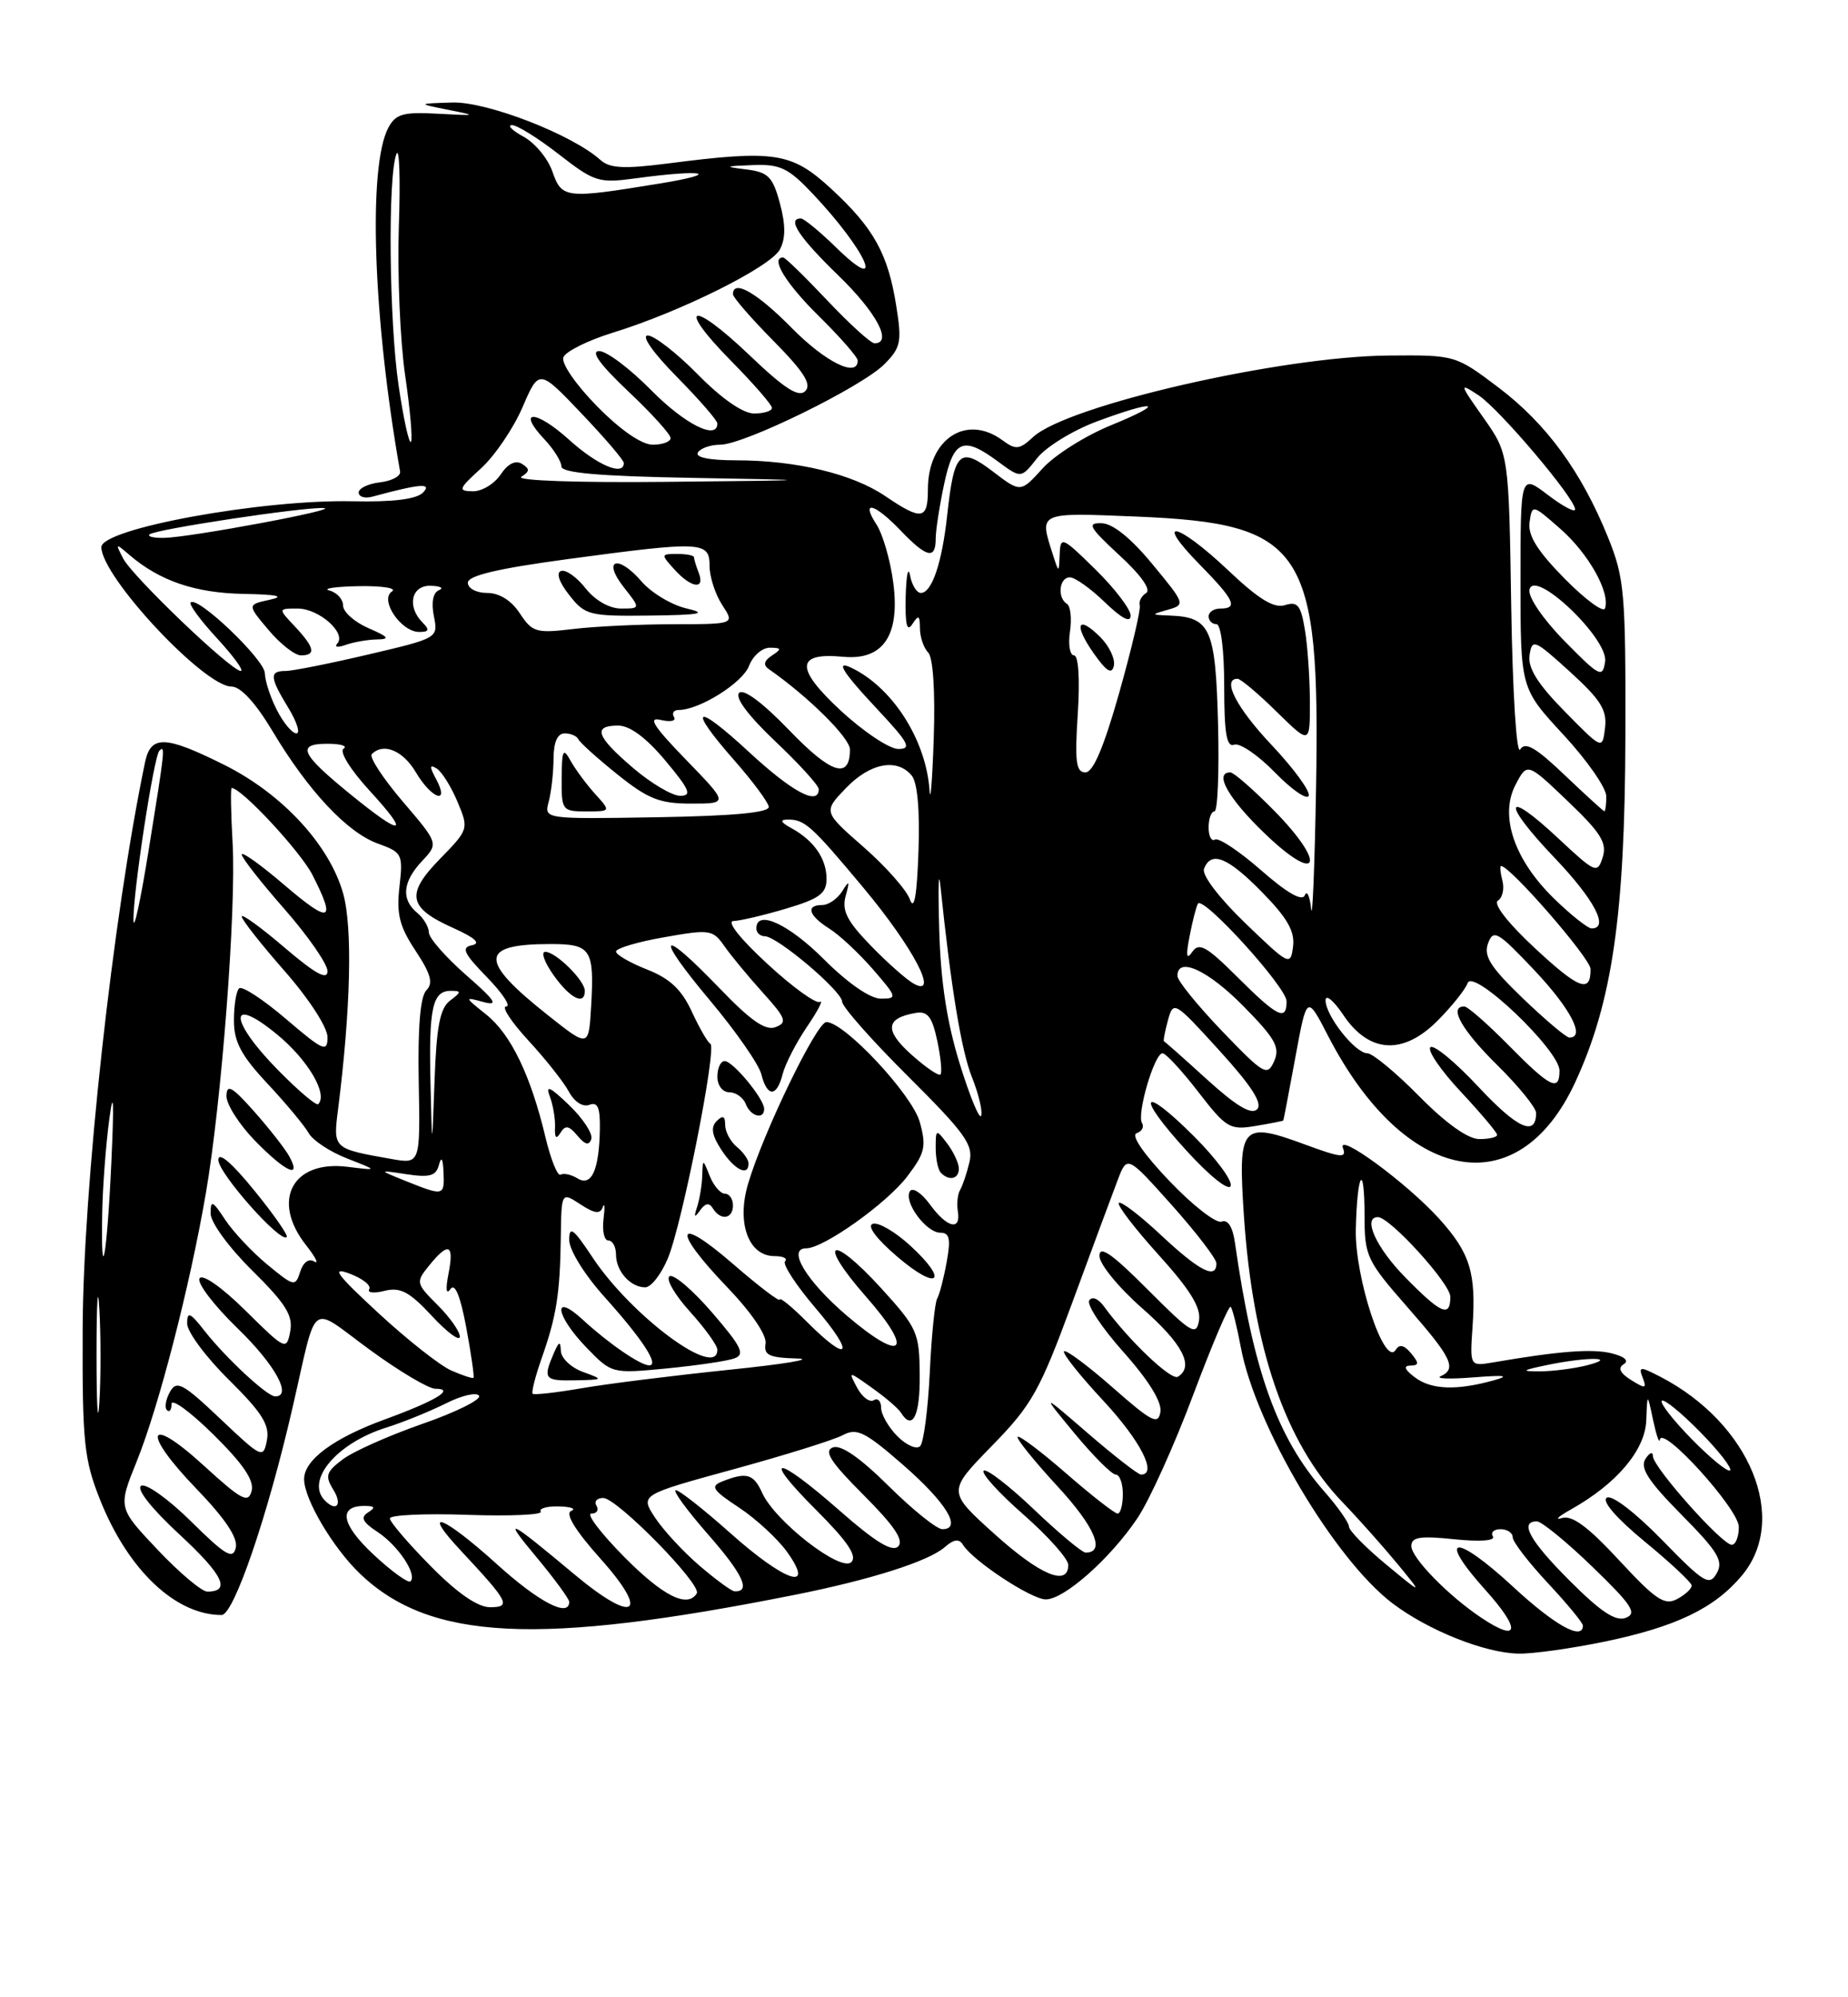 <?xml version="1.0" encoding="UTF-8" standalone="no"?>
<!DOCTYPE svg PUBLIC "-//W3C//DTD SVG 1.1//EN" "http://www.w3.org/Graphics/SVG/1.1/DTD/svg11.dtd" >
<svg xmlns="http://www.w3.org/2000/svg" xmlns:xlink="http://www.w3.org/1999/xlink" version="1.1" viewBox="0 0 237 256">
 <g >
 <path fill="currentColor"
d=" M 205.74 210.42 C 214.92 208.52 219.84 206.16 223.37 201.97 C 229.49 194.70 224.45 182.42 212.91 176.45 C 210.33 175.12 210.11 175.13 210.67 176.59 C 211.21 177.99 211.02 178.03 209.18 176.88 C 207.76 175.99 207.45 175.34 208.24 174.85 C 208.95 174.41 208.35 173.87 206.69 173.46 C 204.23 172.84 199.94 173.17 191.50 174.62 C 188.50 175.13 188.50 175.13 188.85 170.03 C 189.32 163.13 188.54 160.61 184.58 156.22 C 180.44 151.64 171.41 145.01 172.23 147.16 C 172.73 148.47 171.99 148.40 167.46 146.73 C 159.19 143.68 158.76 144.18 159.52 155.74 C 160.65 172.72 164.82 184.88 172.13 192.50 C 174.25 194.70 177.44 198.29 179.24 200.47 C 182.50 204.44 182.50 204.44 177.75 200.51 C 175.14 198.35 173.00 196.17 173.00 195.67 C 173.00 195.17 171.58 193.15 169.85 191.18 C 163.80 184.29 160.73 175.76 158.38 159.30 C 158.09 157.24 157.47 156.27 156.66 156.58 C 155.97 156.84 152.95 154.50 149.96 151.36 C 146.69 147.94 145.01 145.50 145.76 145.25 C 146.45 145.02 146.76 144.43 146.46 143.94 C 145.76 142.80 148.05 135.00 149.09 135.00 C 149.51 135.00 151.57 137.23 153.68 139.96 C 157.25 144.59 157.73 144.87 161.00 144.32 C 162.93 144.00 164.53 143.68 164.58 143.62 C 164.62 143.55 165.32 139.90 166.13 135.50 C 167.60 127.50 167.60 127.50 170.33 132.79 C 180.18 151.81 194.69 154.53 202.01 138.73 C 206.76 128.48 208.39 117.27 208.45 94.50 C 208.50 75.96 208.33 74.09 206.23 68.89 C 202.82 60.46 198.32 54.31 192.18 49.67 C 186.67 45.51 186.63 45.50 178.08 45.57 C 164.27 45.68 136.90 51.95 132.50 56.01 C 130.74 57.64 130.27 57.69 128.56 56.43 C 123.93 53.02 119.00 56.26 119.00 62.72 C 119.00 66.64 118.21 66.76 113.52 63.58 C 109.32 60.73 102.09 59.00 94.39 59.00 C 90.97 59.00 89.12 58.62 89.50 58.00 C 89.84 57.45 91.13 57.00 92.36 57.00 C 95.41 57.00 110.47 49.62 113.40 46.70 C 115.52 44.57 115.68 43.83 114.95 39.26 C 113.89 32.53 112.06 29.23 106.60 24.20 C 101.51 19.51 99.38 19.18 85.51 20.97 C 80.02 21.67 78.18 21.57 77.01 20.51 C 73.40 17.25 62.44 13.00 58.00 13.14 C 53.50 13.28 53.50 13.28 57.50 14.08 C 61.25 14.82 61.17 14.85 56.21 14.58 C 51.71 14.33 50.75 14.60 49.81 16.36 C 47.17 21.29 47.83 40.76 51.31 60.43 C 51.42 61.02 50.26 61.64 48.75 61.82 C 47.24 61.99 46.00 62.58 46.00 63.13 C 46.00 63.68 46.79 63.92 47.75 63.66 C 53.87 62.00 55.49 61.87 54.24 63.14 C 53.40 63.99 50.41 64.36 45.24 64.25 C 33.62 63.99 13.00 67.75 13.00 70.13 C 13.00 73.90 26.17 88.00 29.69 88.00 C 30.86 88.00 32.76 90.06 34.93 93.68 C 39.53 101.38 44.51 106.69 48.45 108.12 C 51.59 109.25 51.70 109.48 51.23 113.65 C 50.83 117.17 51.23 118.75 53.30 121.87 C 55.27 124.85 55.58 126.02 54.68 126.93 C 53.90 127.72 53.57 131.65 53.70 138.66 C 53.90 149.20 53.90 149.20 50.20 148.55 C 42.68 147.22 42.71 147.25 43.36 142.15 C 44.98 129.30 45.23 118.89 44.01 114.53 C 42.27 108.32 36.22 101.77 28.81 98.06 C 21.15 94.24 19.33 94.18 18.59 97.75 C 14.45 117.62 10.65 152.21 10.60 170.50 C 10.55 184.93 10.78 187.07 12.85 192.27 C 16.44 201.25 22.52 207.00 28.42 207.00 C 29.98 207.00 34.32 194.32 37.50 180.50 C 40.77 166.30 39.53 167.24 47.38 172.97 C 51.16 175.74 54.97 178.00 55.83 178.00 C 58.45 178.00 55.90 179.54 49.35 181.93 C 42.80 184.32 39.00 187.12 39.00 189.58 C 39.00 192.14 42.67 198.35 46.16 201.70 C 55.15 210.31 69.01 210.98 102.00 204.40 C 111.68 202.47 119.07 200.12 121.15 198.31 C 122.33 197.28 123.00 197.19 123.50 198.00 C 124.77 200.06 132.27 205.00 134.12 205.00 C 136.48 205.00 142.39 199.77 145.87 194.59 C 147.39 192.34 150.61 185.23 153.02 178.79 C 155.44 172.35 157.60 167.27 157.83 167.50 C 158.06 167.72 158.64 170.06 159.13 172.68 C 161.01 182.75 171.10 199.79 178.54 205.47 C 183.14 208.97 190.45 211.89 194.79 211.95 C 196.60 211.98 201.53 211.29 205.74 210.42 Z  M 153.16 145.68 C 146.33 138.86 145.56 140.27 152.17 147.49 C 155.15 150.76 157.60 152.71 157.83 152.00 C 158.06 151.32 155.96 148.48 153.16 145.68 Z  M 189.97 207.35 C 185.73 204.52 181.00 199.67 181.00 198.16 C 181.00 197.01 182.11 196.83 186.52 197.29 C 189.81 197.63 191.80 197.48 191.46 196.93 C 191.14 196.42 191.58 196.00 192.44 196.00 C 193.30 196.00 194.00 196.47 194.00 197.04 C 194.00 197.62 196.03 200.25 198.50 202.90 C 200.97 205.54 203.00 208.00 203.00 208.35 C 203.00 210.33 199.40 208.33 194.08 203.41 C 186.58 196.47 184.15 196.73 190.49 203.78 C 195.10 208.91 194.85 210.61 189.97 207.35 Z  M 201.37 202.67 C 196.18 197.49 194.80 195.00 197.10 195.00 C 197.70 195.00 200.92 197.63 204.24 200.84 C 209.29 205.72 209.99 206.79 208.51 207.36 C 207.21 207.86 205.31 206.61 201.37 202.67 Z  M 55.22 200.72 C 52.35 197.81 50.00 195.07 50.00 194.62 C 50.00 194.18 54.46 193.97 59.91 194.16 C 65.35 194.35 69.60 194.16 69.35 193.75 C 69.09 193.34 70.15 193.04 71.69 193.08 C 73.24 193.12 73.94 193.39 73.25 193.66 C 72.44 193.99 73.78 196.18 77.05 199.83 C 83.43 206.98 81.35 208.21 73.70 201.82 C 65.06 194.60 64.37 194.28 68.78 199.56 C 71.10 202.35 73.00 204.94 73.00 205.31 C 73.00 207.38 69.10 205.35 63.74 200.50 C 56.82 194.24 53.83 193.11 59.10 198.75 C 65.26 205.34 65.60 206.00 62.84 206.00 C 61.26 206.00 58.64 204.19 55.22 200.72 Z  M 207.65 199.99 C 203.67 195.69 201.62 194.17 200.31 194.57 C 199.31 194.88 199.85 194.37 201.50 193.45 C 207.34 190.17 210.99 185.86 211.13 182.05 C 211.26 178.50 211.26 178.50 212.00 182.00 C 212.41 183.93 212.80 185.07 212.87 184.54 C 213.14 182.56 223.00 193.43 223.00 195.71 C 223.00 196.97 222.59 198.00 222.09 198.00 C 220.85 198.00 212.00 188.06 211.98 186.64 C 211.98 186.01 211.54 186.18 211.02 187.00 C 210.29 188.14 211.39 189.84 215.64 194.14 C 220.34 198.89 221.05 200.08 220.17 201.64 C 219.22 203.32 218.55 202.92 213.15 197.38 C 209.72 193.86 206.71 191.56 206.07 191.96 C 205.38 192.38 207.27 194.57 210.92 197.58 C 214.21 200.28 216.92 202.82 216.95 203.21 C 216.98 203.61 216.14 204.39 215.09 204.95 C 213.48 205.82 212.35 205.06 207.65 199.99 Z  M 80.00 199.50 C 77.01 196.47 75.14 194.00 75.84 194.00 C 76.54 194.00 76.84 193.55 76.50 193.00 C 76.16 192.45 76.55 192.00 77.36 192.00 C 79.13 192.00 90.04 203.12 89.36 204.23 C 88.16 206.16 85.01 204.57 80.00 199.50 Z  M 20.21 198.63 C 15.13 193.26 15.13 193.26 17.53 187.32 C 20.36 180.32 24.34 164.91 26.39 153.00 C 28.42 141.26 30.31 116.54 29.83 108.04 C 29.61 104.17 29.56 101.00 29.71 101.00 C 30.97 101.00 38.54 109.14 40.07 112.14 C 43.15 118.18 42.37 118.47 36.50 113.46 C 33.48 110.87 31.00 109.10 31.00 109.52 C 31.00 109.94 33.47 113.10 36.50 116.54 C 39.52 119.99 42.00 123.56 42.00 124.48 C 42.00 125.68 40.44 124.82 36.50 121.46 C 33.47 118.87 31.00 117.08 31.00 117.47 C 31.00 117.87 33.47 121.01 36.50 124.46 C 39.63 128.02 42.00 131.68 42.00 132.94 C 42.00 134.93 41.47 134.70 36.66 130.59 C 33.72 128.08 31.02 126.32 30.66 126.68 C 30.29 127.04 30.00 128.90 30.00 130.81 C 30.00 133.54 30.94 135.30 34.32 138.91 C 36.69 141.45 39.06 144.29 39.59 145.24 C 40.12 146.18 42.34 147.64 44.53 148.49 C 48.50 150.04 48.50 150.04 44.55 149.55 C 37.50 148.68 34.75 153.87 39.23 159.57 C 40.46 161.13 40.94 162.08 40.30 161.69 C 39.61 161.26 38.88 161.79 38.50 163.00 C 37.88 164.95 37.71 164.91 34.30 162.10 C 32.35 160.49 29.91 157.90 28.88 156.34 C 27.26 153.88 27.01 153.77 27.01 155.53 C 27.00 156.67 29.35 159.89 32.35 162.85 C 36.66 167.11 37.60 168.62 37.22 170.65 C 36.75 173.11 36.61 173.05 31.49 167.99 C 28.45 164.98 25.97 163.25 25.59 163.85 C 25.23 164.43 27.43 167.31 30.47 170.26 C 35.30 174.93 37.56 179.06 35.25 178.97 C 34.21 178.93 28.95 174.04 26.25 170.60 C 24.36 168.19 24.00 168.04 24.00 169.65 C 24.00 170.70 26.41 173.95 29.35 176.85 C 33.61 181.06 34.60 182.64 34.23 184.60 C 33.77 186.99 33.59 186.91 28.26 181.86 C 23.42 177.28 22.65 176.87 21.79 178.41 C 21.26 179.37 21.08 180.42 21.41 180.74 C 21.73 181.07 22.00 180.71 22.00 179.95 C 22.00 179.19 24.42 180.96 27.38 183.88 C 31.18 187.63 32.62 189.75 32.27 191.09 C 31.84 192.73 30.99 192.28 26.17 187.88 C 18.81 181.15 18.07 183.45 25.22 190.85 C 28.88 194.65 30.53 197.11 30.24 198.37 C 29.88 199.93 28.93 199.38 24.50 195.00 C 21.58 192.12 18.70 190.07 18.10 190.44 C 17.45 190.84 19.40 193.33 23.00 196.66 C 28.61 201.85 29.66 204.00 26.59 204.00 C 25.87 204.00 23.00 201.58 20.21 198.63 Z  M 32.58 152.55 C 29.69 149.00 28.00 147.57 28.00 148.67 C 28.00 150.37 35.97 159.36 36.77 158.56 C 36.99 158.35 35.10 155.64 32.58 152.55 Z  M 37.12 148.25 C 36.60 147.29 34.58 144.70 32.63 142.50 C 29.77 139.28 29.08 138.88 29.04 140.46 C 29.02 141.53 30.67 144.12 32.70 146.21 C 36.61 150.21 38.71 151.18 37.12 148.25 Z  M 89.71 200.68 C 87.63 198.90 85.07 196.13 84.01 194.52 C 82.09 191.60 82.09 191.60 94.07 188.32 C 100.65 186.52 106.97 184.55 108.10 183.94 C 109.89 182.99 110.93 183.50 115.84 187.78 C 121.37 192.61 123.44 196.00 120.85 196.00 C 120.14 196.00 117.04 193.51 113.96 190.46 C 110.27 186.81 107.83 185.13 106.81 185.52 C 105.61 185.98 106.52 187.39 110.76 191.63 C 114.67 195.54 115.96 197.44 115.19 198.21 C 114.43 198.97 112.27 197.65 107.70 193.64 C 99.44 186.38 97.47 186.34 104.70 193.57 C 108.71 197.58 109.96 199.44 109.18 200.22 C 107.85 201.55 99.42 195.01 97.76 191.37 C 96.64 188.90 95.76 188.65 92.65 189.87 C 91.05 190.50 91.34 190.96 94.79 193.24 C 96.98 194.69 99.76 197.26 100.96 198.94 C 104.62 204.08 100.68 202.76 93.66 196.50 C 90.27 193.48 87.13 191.01 86.67 191.00 C 86.21 191.00 88.09 193.57 90.84 196.71 C 95.29 201.78 96.35 204.08 94.19 203.96 C 93.81 203.94 91.80 202.47 89.71 200.68 Z  M 47.91 199.26 C 43.74 195.37 43.32 192.98 46.81 193.02 C 48.09 193.03 48.18 193.23 47.19 193.86 C 46.20 194.49 46.50 195.10 48.41 196.35 C 51.04 198.07 53.53 201.80 52.65 202.68 C 52.37 202.97 50.23 201.42 47.91 199.26 Z  M 127.50 196.58 C 121.50 191.17 121.50 191.17 127.20 185.33 C 132.34 180.07 133.34 178.29 137.50 167.00 C 140.03 160.12 142.65 153.05 143.33 151.28 C 144.55 148.06 144.55 148.06 150.28 154.46 C 153.42 157.98 156.00 161.34 156.00 161.93 C 156.00 164.03 153.84 162.93 148.94 158.35 C 146.21 155.79 143.75 153.91 143.49 154.18 C 143.22 154.45 145.51 157.43 148.57 160.82 C 152.61 165.28 154.04 167.59 153.77 169.24 C 153.43 171.28 152.80 170.91 147.19 165.29 C 142.62 160.70 141.00 159.57 141.00 160.97 C 141.00 162.03 143.45 165.02 146.49 167.69 C 151.67 172.23 153.19 175.15 151.06 176.46 C 150.21 176.99 144.80 171.85 141.59 167.46 C 140.84 166.43 140.05 166.11 139.69 166.69 C 139.35 167.24 141.34 170.23 144.11 173.33 C 147.31 176.92 149.02 179.70 148.82 180.96 C 148.54 182.68 147.72 182.26 142.71 177.85 C 139.52 175.05 136.71 172.96 136.46 173.20 C 136.22 173.45 138.49 176.31 141.51 179.55 C 146.28 184.68 148.48 189.00 146.33 189.00 C 145.96 189.00 142.92 186.64 139.58 183.76 C 133.50 178.51 133.50 178.51 137.84 183.76 C 140.23 186.64 142.59 189.00 143.09 189.00 C 143.59 189.00 144.00 190.12 144.00 191.50 C 144.00 192.88 143.70 194.00 143.33 194.00 C 142.96 194.00 140.01 191.70 136.78 188.89 C 133.54 186.07 130.72 183.94 130.51 184.16 C 130.30 184.37 132.59 187.21 135.59 190.47 C 140.41 195.68 141.82 199.00 139.23 199.00 C 138.78 199.00 135.78 196.50 132.58 193.45 C 129.38 190.40 126.49 188.18 126.15 188.51 C 125.82 188.85 128.12 191.38 131.27 194.14 C 134.42 196.91 137.00 199.80 137.00 200.58 C 137.00 203.41 133.37 201.88 127.50 196.58 Z  M 41.67 192.33 C 39.13 189.79 43.16 184.98 49.50 182.99 C 51.70 182.30 55.16 180.89 57.20 179.87 C 59.23 178.85 61.14 178.41 61.44 178.90 C 61.74 179.38 58.47 181.01 54.17 182.50 C 49.87 184.00 45.26 186.05 43.93 187.07 C 41.81 188.67 41.66 189.18 42.76 190.96 C 43.93 192.86 43.16 193.83 41.67 192.33 Z  M 217.00 184.50 C 214.59 182.05 212.85 179.82 213.12 179.54 C 213.40 179.27 215.59 181.05 218.00 183.50 C 220.41 185.95 222.15 188.18 221.88 188.46 C 221.60 188.73 219.41 186.95 217.00 184.50 Z  M 115.10 184.10 C 113.95 182.94 113.00 181.30 113.00 180.44 C 113.00 179.58 112.57 179.15 112.05 179.47 C 111.53 179.79 110.58 179.08 109.93 177.88 C 108.77 175.70 108.77 175.70 111.85 177.90 C 113.55 179.10 115.20 180.52 115.53 181.05 C 117.02 183.45 118.00 181.51 117.95 176.25 C 117.91 170.79 117.66 170.23 113.03 165.14 C 106.51 157.99 104.69 158.94 111.05 166.18 C 117.33 173.32 115.83 174.80 108.58 168.61 C 103.41 164.19 100.88 160.00 103.40 160.00 C 105.62 160.00 113.71 154.25 116.34 150.80 C 118.63 147.79 118.83 146.96 117.96 143.82 C 116.99 140.30 108.30 131.00 105.98 131.00 C 104.74 131.00 97.86 145.20 95.93 151.76 C 94.45 156.80 96.00 161.00 99.34 161.00 C 100.43 161.00 101.04 161.29 100.68 161.66 C 100.32 162.02 102.08 164.72 104.59 167.66 C 109.71 173.65 108.98 174.91 103.53 169.47 C 101.59 167.52 100.00 166.22 100.00 166.57 C 100.00 166.91 97.30 164.86 94.00 162.00 C 86.61 155.60 86.11 157.53 93.24 164.96 C 96.37 168.22 98.36 171.15 98.18 172.21 C 97.93 173.69 98.63 174.02 102.19 174.12 C 104.56 174.18 100.65 174.84 93.50 175.57 C 86.35 176.31 77.83 177.37 74.57 177.94 C 71.30 178.50 68.48 178.82 68.31 178.64 C 68.13 178.46 68.65 176.42 69.46 174.11 C 71.36 168.72 71.82 165.86 71.92 158.63 C 72.00 152.77 72.00 152.77 74.43 154.36 C 76.25 155.55 76.97 155.65 77.30 154.73 C 77.54 154.05 77.59 154.74 77.40 156.25 C 77.21 157.76 77.49 159.00 78.02 159.00 C 78.56 159.00 79.00 159.81 79.00 160.80 C 79.00 162.93 80.85 165.00 82.75 165.00 C 83.49 165.00 84.80 163.33 85.65 161.29 C 87.48 156.92 91.98 134.20 91.10 133.78 C 90.77 133.63 89.70 131.77 88.72 129.66 C 87.41 126.82 85.90 125.41 82.97 124.26 C 80.79 123.40 79.00 122.36 79.00 121.96 C 79.00 121.55 81.78 120.72 85.17 120.13 C 91.03 119.09 91.42 119.15 92.90 121.27 C 93.76 122.50 95.98 125.18 97.84 127.24 C 100.80 130.52 101.00 131.06 99.46 131.65 C 98.18 132.15 96.27 130.82 92.27 126.66 C 84.60 118.68 83.83 119.62 91.02 128.19 C 94.34 132.14 97.32 136.42 97.64 137.69 C 98.38 140.65 99.62 140.65 100.37 137.68 C 100.69 136.40 102.09 133.67 103.49 131.61 C 104.89 129.55 105.64 128.11 105.15 128.41 C 104.67 128.71 101.62 126.51 98.39 123.52 C 94.91 120.32 93.14 118.07 94.07 118.05 C 94.93 118.02 97.97 117.31 100.82 116.46 C 105.09 115.19 106.00 114.52 106.00 112.65 C 106.00 110.06 104.39 107.74 101.50 106.15 C 100.12 105.40 99.96 105.06 101.00 105.05 C 103.20 105.02 104.04 105.78 110.75 113.81 C 117.13 121.46 120.51 127.90 117.20 126.09 C 116.27 125.58 113.77 123.37 111.65 121.18 C 108.62 118.05 107.94 116.71 108.45 114.85 C 109.00 112.86 108.93 112.76 108.00 114.25 C 107.39 115.21 106.25 116.00 105.45 116.00 C 103.29 116.00 103.69 117.34 106.35 119.02 C 107.65 119.83 110.17 122.19 111.96 124.25 C 115.07 127.84 115.11 128.00 112.96 128.00 C 111.60 128.00 108.75 126.03 105.71 123.00 C 101.14 118.42 97.00 116.52 97.00 119.00 C 97.00 119.55 97.49 120.00 98.08 120.00 C 99.67 120.00 108.00 127.05 108.00 128.39 C 108.00 129.03 111.81 133.34 116.47 137.97 C 123.78 145.25 124.86 146.74 124.33 148.95 C 124.00 150.35 123.46 151.95 123.14 152.50 C 122.81 153.05 122.68 154.29 122.84 155.25 C 123.26 157.83 121.44 157.38 119.24 154.35 C 118.17 152.89 117.03 152.14 116.69 152.69 C 115.86 154.04 118.77 158.00 120.60 158.00 C 121.78 158.00 121.95 158.79 121.41 161.75 C 121.04 163.81 120.49 165.92 120.19 166.44 C 119.89 166.96 119.46 171.23 119.24 175.94 C 119.01 180.65 118.46 184.88 118.01 185.35 C 117.57 185.82 116.25 185.25 115.10 184.10 Z  M 74.75 175.84 C 73.24 175.29 71.97 174.08 71.93 173.17 C 71.87 171.84 71.69 171.90 71.00 173.50 C 69.61 176.74 69.82 177.00 73.75 176.92 C 77.44 176.84 77.46 176.83 74.75 175.84 Z  M 94.18 174.11 C 95.59 173.60 95.11 172.63 91.34 168.25 C 88.85 165.36 86.39 163.26 85.87 163.58 C 85.35 163.90 86.51 165.93 88.46 168.09 C 90.41 170.24 92.00 172.45 92.00 173.00 C 92.00 176.85 80.98 168.70 75.98 161.15 C 73.53 157.46 73.00 157.06 73.00 158.93 C 73.00 160.22 74.97 163.40 77.56 166.27 C 82.41 171.67 84.58 175.00 83.26 175.00 C 82.13 175.00 78.04 172.19 74.75 169.16 C 70.79 165.51 71.21 168.59 75.23 172.74 C 78.46 176.07 78.49 176.07 85.48 175.40 C 89.34 175.02 93.26 174.45 94.18 174.11 Z  M 116.72 159.64 C 114.79 157.87 112.64 156.62 111.93 156.86 C 111.15 157.12 112.38 158.77 115.07 161.07 C 120.32 165.56 121.79 164.28 116.72 159.64 Z  M 91.43 154.89 C 92.42 156.49 94.00 156.25 94.00 154.50 C 94.00 153.68 93.54 153.00 92.97 153.00 C 92.40 153.00 91.53 151.99 91.03 150.75 C 90.13 148.50 90.13 148.50 90.06 150.67 C 90.03 151.86 89.73 153.66 89.41 154.67 C 88.96 156.04 89.05 156.16 89.78 155.14 C 90.46 154.19 90.96 154.12 91.43 154.89 Z  M 122.97 149.75 C 122.95 149.06 122.28 147.63 121.47 146.56 C 120.05 144.69 120.00 144.71 120.00 147.14 C 120.00 148.53 120.30 149.97 120.67 150.33 C 121.75 151.42 123.00 151.10 122.97 149.75 Z  M 96.00 149.12 C 96.00 148.64 95.33 147.68 94.50 147.00 C 93.67 146.32 93.00 145.05 93.00 144.18 C 93.00 143.04 92.70 142.90 91.91 143.69 C 91.12 144.48 91.29 145.51 92.52 147.39 C 94.20 149.95 96.00 150.85 96.00 149.12 Z  M 98.00 142.13 C 98.00 140.84 94.00 136.00 92.93 136.00 C 92.42 136.00 92.00 136.90 92.00 138.00 C 92.00 139.13 92.67 140.00 93.53 140.00 C 94.37 140.00 95.32 140.68 95.64 141.50 C 96.25 143.10 98.00 143.57 98.00 142.13 Z  M 12.38 173.50 C 12.38 166.90 12.55 164.33 12.74 167.79 C 12.94 171.25 12.94 176.65 12.74 179.79 C 12.54 182.93 12.38 180.10 12.38 173.50 Z  M 181.44 176.53 C 180.14 175.55 179.95 175.05 180.87 175.03 C 182.00 175.01 182.01 174.72 180.96 173.45 C 180.08 172.39 179.46 172.25 178.99 173.02 C 177.57 175.32 173.74 163.77 173.88 157.60 C 174.05 150.15 175.00 148.77 175.00 155.97 C 175.00 160.98 175.31 161.63 180.50 167.54 C 186.20 174.03 186.87 175.44 184.75 176.40 C 184.06 176.72 185.97 176.78 189.00 176.54 C 193.07 176.22 193.72 176.33 191.50 176.94 C 186.75 178.25 183.54 178.12 181.44 176.53 Z  M 57.87 175.66 C 56.42 175.02 52.22 171.71 48.53 168.30 C 43.12 163.30 42.41 162.33 44.85 163.25 C 46.52 163.88 47.64 164.77 47.35 165.24 C 47.07 165.70 47.95 165.80 49.32 165.45 C 51.34 164.95 52.50 165.56 55.38 168.66 C 57.34 170.77 58.96 171.97 58.97 171.33 C 58.99 170.68 57.71 168.86 56.13 167.28 C 53.33 164.48 53.30 164.35 55.04 162.20 C 57.52 159.14 58.27 159.45 57.52 163.25 C 57.13 165.24 57.22 166.01 57.76 165.23 C 58.34 164.39 59.03 166.06 59.80 170.17 C 60.43 173.59 60.85 176.48 60.72 176.60 C 60.60 176.72 59.32 176.29 57.87 175.66 Z  M 198.50 174.94 C 203.57 173.89 207.66 173.94 203.50 175.00 C 201.85 175.42 199.15 175.76 197.50 175.77 C 194.98 175.77 195.14 175.64 198.50 174.94 Z  M 180.21 163.71 C 176.48 159.92 174.71 156.00 176.71 156.00 C 178.25 156.00 186.00 164.52 186.00 166.21 C 186.00 168.92 184.82 168.41 180.21 163.71 Z  M 13.11 155.42 C 13.17 152.16 13.57 146.80 14.01 143.50 C 14.56 139.36 14.64 141.07 14.28 149.00 C 13.72 161.11 12.92 165.50 13.11 155.42 Z  M 52.00 151.36 C 48.50 149.95 48.50 149.95 52.17 150.51 C 55.13 150.95 55.93 150.72 56.30 149.28 C 56.60 148.15 56.81 148.50 56.88 150.25 C 57.01 153.31 56.92 153.33 52.00 151.36 Z  M 74.05 151.03 C 73.25 150.54 72.28 150.33 71.90 150.56 C 71.51 150.80 70.64 148.63 69.95 145.75 C 68.06 137.82 65.51 132.55 62.35 130.03 C 59.53 127.78 59.53 127.76 62.00 128.43 C 64.00 128.97 63.56 128.28 59.75 124.95 C 57.14 122.66 55.00 120.22 55.00 119.52 C 55.00 118.82 54.33 117.68 53.50 117.00 C 51.42 115.27 51.63 113.03 54.12 110.37 C 56.25 108.11 56.25 108.11 51.63 102.71 C 49.10 99.74 47.32 97.02 47.68 96.66 C 49.18 95.15 51.68 96.19 53.34 99.00 C 55.36 102.41 57.72 103.21 55.94 99.88 C 55.06 98.25 55.08 97.93 56.00 98.50 C 56.66 98.91 57.86 100.83 58.67 102.76 C 60.13 106.24 60.11 106.31 56.44 110.07 C 52.00 114.61 52.33 116.35 58.12 118.94 C 60.92 120.20 61.71 120.91 60.54 121.15 C 59.12 121.44 59.46 122.18 62.45 125.25 C 64.45 127.31 65.57 129.00 64.92 129.00 C 64.27 129.00 65.55 130.96 67.76 133.36 C 69.97 135.75 72.31 138.71 72.96 139.93 C 73.66 141.23 74.75 141.93 75.58 141.61 C 76.66 141.19 76.98 141.96 76.93 144.78 C 76.83 150.01 75.85 152.14 74.05 151.03 Z  M 72.98 141.64 C 70.56 139.31 69.93 139.01 70.50 140.50 C 70.92 141.60 71.23 143.39 71.18 144.49 C 71.12 145.86 71.33 146.08 71.88 145.19 C 72.50 144.18 72.97 144.26 74.05 145.56 C 75.02 146.73 75.55 146.86 75.83 146.00 C 76.06 145.33 74.78 143.37 72.98 141.64 Z  M 55.21 138.83 C 54.98 129.21 55.46 127.00 57.80 127.00 C 59.20 127.00 59.19 127.14 57.72 128.25 C 56.43 129.22 55.98 131.54 55.73 138.50 C 55.41 147.50 55.41 147.50 55.21 138.83 Z  M 182.00 140.50 C 179.01 137.47 176.02 135.00 175.36 135.00 C 173.80 135.00 170.00 130.19 170.00 128.22 C 170.00 127.39 171.03 128.23 172.28 130.10 C 175.58 135.01 179.94 135.27 184.37 130.82 C 186.19 128.99 187.92 126.83 188.22 126.00 C 188.92 124.06 200.00 134.61 200.00 137.22 C 200.00 139.98 198.82 139.40 193.50 134.00 C 190.79 131.25 188.22 129.00 187.79 129.00 C 185.75 129.00 187.45 132.01 192.00 136.50 C 194.75 139.21 197.00 141.98 197.00 142.65 C 197.00 145.74 194.59 144.65 189.60 139.30 C 186.62 136.11 183.85 133.83 183.44 134.23 C 183.03 134.64 184.79 137.21 187.35 139.94 C 189.91 142.68 192.00 145.16 192.00 145.46 C 192.00 145.76 190.97 146.00 189.72 146.00 C 188.27 146.00 185.43 143.98 182.00 140.50 Z  M 123.09 136.37 C 121.43 131.01 120.63 125.79 120.45 119.09 C 120.30 113.82 120.37 111.30 120.60 113.50 C 121.96 126.59 123.29 134.68 124.65 138.07 C 125.50 140.20 126.03 142.41 125.83 143.00 C 125.64 143.58 124.40 140.60 123.09 136.37 Z  M 154.83 138.39 C 151.90 135.72 149.40 133.51 149.28 133.47 C 149.16 133.43 149.39 132.23 149.78 130.79 C 150.49 128.23 150.59 128.29 156.39 134.66 C 160.51 139.19 161.96 141.44 161.22 142.18 C 160.48 142.92 158.57 141.78 154.83 138.39 Z  M 35.69 137.19 C 29.35 130.76 29.23 127.41 35.51 132.57 C 39.47 135.81 42.09 140.24 40.81 141.52 C 40.57 141.76 38.27 139.81 35.69 137.19 Z  M 116.85 135.14 C 113.40 132.04 113.57 130.50 117.43 129.83 C 118.97 129.57 119.54 130.31 120.20 133.40 C 120.66 135.55 120.84 137.49 120.61 137.72 C 120.38 137.95 118.69 136.79 116.85 135.14 Z  M 156.73 132.16 C 153.58 128.87 151.00 125.70 151.00 125.09 C 151.00 122.55 154.91 124.34 159.46 128.96 C 163.57 133.13 164.19 134.25 163.40 136.02 C 162.53 137.99 162.10 137.74 156.73 132.16 Z  M 70.29 130.14 C 61.37 123.08 61.45 121.00 70.61 121.00 C 75.81 121.00 76.23 121.66 75.81 129.00 C 75.50 134.27 75.50 134.27 70.29 130.14 Z  M 75.00 127.00 C 75.00 125.67 71.28 122.00 69.93 122.00 C 69.34 122.00 69.83 123.35 71.00 125.00 C 73.12 127.98 75.00 128.92 75.00 127.00 Z  M 195.29 127.95 C 191.13 123.95 190.24 122.53 190.84 120.91 C 191.52 119.06 192.08 119.39 196.80 124.38 C 201.43 129.28 203.38 133.04 201.25 132.98 C 200.84 132.97 198.16 130.70 195.29 127.95 Z  M 158.71 125.25 C 154.74 121.29 153.77 120.75 152.91 122.00 C 152.16 123.09 152.06 122.55 152.56 120.00 C 152.93 118.08 153.41 116.20 153.63 115.83 C 154.27 114.74 165.00 126.54 165.00 128.34 C 165.00 130.93 163.84 130.36 158.71 125.25 Z  M 196.76 121.45 C 193.37 118.30 191.46 115.83 192.10 115.44 C 192.69 115.07 192.95 113.93 192.68 112.89 C 192.41 111.85 192.33 111.00 192.51 111.00 C 193.68 111.00 203.96 122.83 203.98 124.19 C 204.02 127.37 202.50 126.80 196.76 121.45 Z  M 159.70 118.32 C 156.33 115.07 154.11 112.15 154.41 111.36 C 155.32 109.00 157.45 109.86 161.87 114.37 C 165.10 117.66 166.08 119.38 165.83 121.32 C 165.51 123.84 165.34 123.75 159.70 118.32 Z  M 17.12 118.00 C 17.01 114.72 19.72 96.94 20.44 96.22 C 21.22 95.45 21.15 96.07 19.06 109.00 C 18.04 115.33 17.17 119.38 17.12 118.00 Z  M 168.15 116.50 C 167.98 114.85 167.61 114.06 167.34 114.75 C 167.01 115.57 165.07 114.47 161.74 111.55 C 158.94 109.10 156.28 107.33 155.82 107.61 C 155.37 107.89 155.00 107.19 155.00 106.06 C 155.00 104.93 155.34 104.00 155.75 104.00 C 156.16 104.00 156.37 98.94 156.21 92.75 C 155.89 80.57 155.24 79.10 150.06 78.90 C 147.56 78.80 147.56 78.78 149.79 78.15 C 152.04 77.51 151.99 77.38 147.79 72.31 C 145.05 68.98 142.70 67.09 141.27 67.06 C 139.36 67.01 139.68 67.58 143.56 71.17 C 146.32 73.70 147.66 75.59 146.99 76.01 C 146.39 76.38 146.02 77.09 146.17 77.59 C 146.32 78.09 145.14 83.11 143.55 88.75 C 141.57 95.75 140.20 99.00 139.20 99.00 C 138.00 99.00 137.82 97.63 138.22 91.50 C 138.51 87.02 138.31 84.00 137.74 84.00 C 137.21 84.00 136.97 82.63 137.22 80.96 C 137.47 79.28 137.29 77.68 136.83 77.40 C 135.56 76.61 135.84 74.00 137.20 74.00 C 137.86 74.00 139.89 75.44 141.70 77.20 C 143.86 79.28 145.00 79.88 145.00 78.90 C 145.00 78.09 142.97 75.43 140.50 73.00 C 136.21 68.79 136.00 68.70 135.90 71.04 C 135.80 73.50 135.80 73.50 135.00 71.00 C 133.27 65.61 133.09 65.69 145.75 66.21 C 167.27 67.10 169.32 70.20 168.78 101.00 C 168.60 111.17 168.31 118.15 168.15 116.50 Z  M 163.38 103.88 C 160.74 101.20 158.22 99.00 157.79 99.00 C 155.63 99.00 157.54 102.37 162.25 106.88 C 169.17 113.51 170.20 110.80 163.38 103.88 Z  M 163.10 95.51 C 158.58 90.73 156.65 87.00 158.71 87.00 C 159.10 87.00 161.35 88.89 163.71 91.21 C 168.00 95.42 168.00 95.42 167.99 89.96 C 167.98 86.96 167.70 82.80 167.35 80.73 C 166.83 77.57 166.41 77.05 164.80 77.56 C 163.39 78.01 161.44 76.82 157.50 73.09 C 150.98 66.93 147.87 66.25 153.79 72.29 C 158.32 76.90 158.84 78.00 156.50 78.00 C 155.68 78.00 155.00 78.45 155.00 79.00 C 155.00 79.55 155.45 80.00 156.00 80.00 C 156.58 80.00 157.00 83.32 157.00 87.97 C 157.00 94.02 157.31 95.82 158.28 95.45 C 158.98 95.18 161.34 96.78 163.51 99.01 C 165.69 101.25 167.64 102.58 167.84 101.99 C 168.04 101.39 165.90 98.48 163.10 95.51 Z  M 141.13 81.68 C 138.18 78.73 137.65 80.03 140.28 83.76 C 141.91 86.07 142.59 86.49 142.85 85.33 C 143.04 84.46 142.26 82.82 141.13 81.68 Z  M 199.36 115.23 C 194.21 110.24 192.28 104.60 194.35 100.61 C 195.86 97.72 195.86 97.72 201.05 102.68 C 205.31 106.74 206.12 108.04 205.54 109.88 C 204.86 112.02 204.63 111.92 199.85 107.46 C 192.88 100.93 192.50 102.75 199.34 109.92 C 204.48 115.30 206.42 119.00 204.12 119.00 C 203.64 119.00 201.49 117.30 199.36 115.23 Z  M 116.69 115.28 C 116.25 114.05 113.56 111.02 110.73 108.55 C 105.58 104.04 105.58 104.04 108.48 101.02 C 111.58 97.79 115.03 97.13 116.92 99.40 C 117.66 100.29 117.98 103.86 117.79 109.15 C 117.59 114.85 117.24 116.79 116.69 115.28 Z  M 44.87 101.75 C 38.54 96.59 37.98 95.33 42.01 95.33 C 43.70 95.33 44.62 95.62 44.06 95.96 C 43.49 96.32 44.92 98.63 47.36 101.30 C 52.73 107.14 51.71 107.33 44.87 101.75 Z  M 70.37 102.75 C 70.70 101.51 70.98 99.04 70.99 97.25 C 71.00 95.12 71.49 94.00 72.42 94.00 C 73.20 94.00 73.98 94.34 74.17 94.75 C 74.35 95.16 76.60 97.19 79.17 99.25 C 83.11 102.41 84.59 103.00 88.63 103.00 C 93.43 103.00 93.43 103.00 87.97 97.37 C 83.79 93.06 83.03 91.86 84.75 92.28 C 85.99 92.57 86.75 92.41 86.44 91.91 C 86.13 91.41 86.40 91.00 87.04 91.00 C 89.69 91.00 95.23 87.53 96.06 85.35 C 96.55 84.06 97.75 83.01 98.73 83.02 C 100.24 83.03 100.28 83.18 99.00 84.02 C 97.99 84.68 97.85 85.24 98.58 85.75 C 103.64 89.27 109.00 94.57 109.00 96.06 C 109.00 99.96 106.59 99.19 101.21 93.59 C 97.81 90.06 95.36 88.24 94.79 88.81 C 94.21 89.39 95.98 91.76 99.43 95.02 C 102.49 97.92 105.00 100.67 105.00 101.15 C 105.00 103.33 101.60 101.52 96.06 96.39 C 89.06 89.92 88.07 90.52 94.21 97.50 C 96.53 100.14 98.50 102.79 98.59 103.40 C 98.70 104.15 94.14 104.58 84.26 104.75 C 69.77 104.99 69.77 104.99 70.37 102.75 Z  M 76.31 101.75 C 75.19 100.51 73.78 98.60 73.17 97.50 C 72.22 95.78 72.06 96.10 72.03 99.75 C 72.00 103.86 72.10 104.00 75.17 104.00 C 78.35 104.00 78.35 104.00 76.31 101.75 Z  M 119.21 101.32 C 118.80 95.14 114.81 88.62 109.75 85.88 C 106.91 84.34 107.71 85.78 112.64 91.04 C 116.55 95.22 116.95 96.00 115.21 96.00 C 114.07 96.00 110.75 93.79 107.82 91.08 C 101.95 85.65 102.04 83.60 108.12 84.18 C 113.26 84.67 115.45 81.45 114.56 74.69 C 114.19 71.83 113.22 68.49 112.42 67.25 C 110.33 64.04 112.12 64.47 115.50 68.00 C 118.85 71.49 120.00 71.76 120.00 69.05 C 120.00 67.98 120.49 64.83 121.08 62.05 C 122.30 56.35 123.52 55.85 128.01 59.17 C 130.95 61.34 130.95 61.34 133.00 58.73 C 134.12 57.30 137.53 55.20 140.56 54.06 C 148.26 51.18 149.79 51.52 142.50 54.50 C 139.20 55.84 135.24 58.34 133.70 60.05 C 130.89 63.15 130.89 63.15 127.34 60.44 C 123.07 57.19 122.37 57.86 121.48 65.99 C 120.81 72.17 119.51 76.00 118.09 76.00 C 117.57 76.00 116.94 74.99 116.71 73.75 C 116.47 72.51 116.22 73.75 116.15 76.50 C 116.07 80.06 116.31 81.07 117.00 80.00 C 117.80 78.76 117.97 78.86 117.98 80.55 C 117.99 81.68 118.47 83.07 119.04 83.64 C 119.66 84.26 119.95 88.62 119.75 94.59 C 119.57 100.04 119.32 103.07 119.21 101.32 Z  M 200.65 99.33 C 196.95 95.80 195.60 95.02 194.96 96.06 C 194.49 96.83 193.99 88.92 193.81 77.79 C 193.50 58.16 193.50 58.16 190.26 53.56 C 187.13 49.13 187.11 49.02 189.61 50.66 C 192.31 52.44 202.00 63.87 202.00 65.29 C 202.00 65.73 200.43 64.90 198.50 63.43 C 195.00 60.76 195.00 60.76 195.00 74.50 C 195.00 88.23 195.00 88.23 200.50 94.17 C 203.53 97.44 206.00 100.99 206.00 102.06 C 206.00 103.13 205.89 103.99 205.75 103.98 C 205.61 103.96 203.32 101.87 200.65 99.33 Z  M 81.18 98.42 C 76.45 94.38 75.97 93.00 79.29 93.00 C 80.78 93.00 82.89 94.57 85.34 97.50 C 88.45 101.22 88.78 102.00 87.23 102.00 C 86.20 102.00 83.48 100.39 81.18 98.42 Z  M 200.66 91.18 C 197.19 87.65 195.92 85.61 196.16 83.98 C 196.48 81.83 196.77 81.95 201.34 86.10 C 205.29 89.69 206.12 91.02 205.84 93.30 C 205.50 96.10 205.50 96.10 200.66 91.18 Z  M 35.53 91.05 C 34.69 89.43 33.99 87.29 33.97 86.30 C 33.94 84.54 25.33 76.33 24.45 77.22 C 24.20 77.47 25.73 79.54 27.85 81.83 C 29.96 84.13 31.33 86.00 30.88 86.00 C 29.65 86.00 17.04 73.95 15.80 71.59 C 14.77 69.61 14.81 69.59 16.60 71.13 C 20.47 74.45 25.01 76.00 31.20 76.12 C 35.57 76.20 36.61 76.43 34.60 76.87 C 31.70 77.50 31.70 77.50 34.44 80.75 C 35.95 82.54 37.81 84.00 38.59 84.00 C 40.56 84.00 40.35 83.00 37.83 80.31 C 35.65 78.00 35.65 78.00 38.17 78.00 C 40.91 78.00 44.47 81.15 43.25 82.49 C 42.84 82.95 43.32 83.02 44.33 82.66 C 45.34 82.30 47.14 81.98 48.33 81.96 C 50.07 81.93 49.86 81.64 47.25 80.51 C 45.46 79.73 44.00 78.43 44.00 77.62 C 44.00 76.81 43.21 75.94 42.25 75.69 C 41.29 75.44 42.98 75.19 46.00 75.13 C 49.02 75.08 50.94 75.38 50.27 75.81 C 48.63 76.86 51.42 81.00 53.76 81.00 C 55.03 81.00 55.13 80.73 54.20 79.80 C 52.14 77.74 52.75 74.99 55.25 75.08 C 56.49 75.12 56.96 75.38 56.29 75.65 C 55.54 75.95 55.29 77.22 55.64 78.96 C 56.21 81.78 56.19 81.79 47.23 83.89 C 42.29 85.05 37.52 86.00 36.63 86.00 C 34.52 86.00 34.58 86.80 36.99 90.75 C 38.08 92.54 38.54 94.00 38.01 94.00 C 37.48 94.00 36.36 92.67 35.53 91.05 Z  M 200.65 82.17 C 197.88 79.35 195.96 76.53 196.15 75.58 C 196.74 72.79 206.30 81.88 205.85 84.80 C 205.53 86.94 205.15 86.75 200.65 82.17 Z  M 66.67 78.62 C 65.58 76.96 64.04 76.00 62.48 76.00 C 61.10 76.00 60.00 75.42 60.00 74.69 C 60.00 73.78 63.80 72.88 72.75 71.67 C 90.07 69.34 91.00 69.38 91.00 72.54 C 91.00 73.93 91.73 76.18 92.62 77.54 C 94.23 80.00 94.23 80.00 86.37 80.01 C 82.04 80.01 76.22 80.29 73.44 80.63 C 68.77 81.19 68.25 81.03 66.67 78.62 Z  M 88.02 77.98 C 86.10 77.53 83.50 75.96 82.25 74.50 C 79.24 71.01 77.20 71.71 80.00 75.27 C 82.15 78.00 82.15 78.00 79.65 78.00 C 78.15 78.00 76.33 76.96 75.10 75.41 C 73.98 73.98 72.57 72.98 71.96 73.18 C 71.29 73.40 71.70 74.62 73.00 76.27 C 75.04 78.86 75.55 78.99 83.32 78.90 C 89.89 78.82 90.81 78.63 88.02 77.98 Z  M 89.61 73.42 C 89.27 72.55 89.00 71.65 89.00 71.42 C 89.00 71.19 88.03 71.00 86.85 71.00 C 84.75 71.00 84.74 71.06 86.50 73.00 C 88.66 75.39 90.46 75.63 89.61 73.42 Z  M 200.65 74.16 C 197.15 70.60 195.92 68.62 196.16 66.93 C 196.50 64.62 196.52 64.63 200.13 67.80 C 203.74 70.98 206.52 75.93 205.84 77.98 C 205.64 78.57 203.31 76.85 200.65 74.16 Z  M 19.17 68.50 C 19.80 67.86 38.84 64.98 41.50 65.12 C 43.87 65.24 24.60 68.85 21.08 68.94 C 19.75 68.97 18.89 68.78 19.17 68.50 Z  M 61.69 60.03 C 63.45 58.43 65.84 54.91 67.01 52.20 C 69.13 47.28 69.13 47.28 74.56 52.98 C 77.55 56.12 80.00 58.98 80.00 59.34 C 80.00 61.08 76.61 59.64 72.98 56.36 C 68.68 52.48 66.19 52.45 69.83 56.32 C 71.02 57.59 72.00 59.15 72.00 59.79 C 72.00 60.61 76.87 61.04 88.75 61.25 C 105.50 61.55 105.50 61.55 85.50 61.76 C 74.05 61.88 66.08 61.60 66.86 61.11 C 67.95 60.42 67.97 60.10 66.93 59.45 C 66.10 58.95 65.12 59.44 64.20 60.83 C 63.40 62.02 61.80 62.99 60.63 62.97 C 58.70 62.94 58.79 62.67 61.69 60.03 Z  M 51.13 49.50 C 49.90 41.25 49.72 22.57 50.84 19.74 C 51.22 18.77 51.36 22.95 51.15 29.02 C 50.95 35.08 51.31 43.68 51.96 48.12 C 52.61 52.56 52.94 56.39 52.70 56.64 C 52.45 56.88 51.75 53.67 51.13 49.50 Z  M 76.58 52.08 C 73.86 49.32 71.96 46.56 72.25 45.80 C 72.53 45.05 75.41 43.62 78.63 42.63 C 87.34 39.94 98.81 34.22 100.02 31.97 C 100.76 30.58 100.76 28.82 100.02 26.06 C 99.10 22.65 98.52 22.07 95.73 21.72 C 92.81 21.36 92.89 21.30 96.55 21.16 C 100.03 21.02 101.09 21.53 104.15 24.75 C 111.16 32.15 113.80 38.14 107.21 31.70 C 105.12 29.67 103.10 28.00 102.71 28.00 C 100.88 28.00 102.46 30.41 107.50 35.29 C 112.41 40.04 114.52 44.00 112.15 44.00 C 111.67 44.00 108.95 41.52 106.09 38.50 C 103.23 35.47 100.69 33.00 100.44 33.00 C 98.74 33.00 100.76 36.33 105.00 40.50 C 107.75 43.21 110.00 45.78 110.00 46.21 C 110.00 48.47 105.85 46.42 101.50 42.00 C 97.07 37.51 94.00 35.75 94.00 37.72 C 94.00 38.11 96.34 40.81 99.21 43.71 C 103.11 47.66 104.13 49.27 103.27 50.13 C 102.42 50.98 100.61 49.82 96.06 45.47 C 88.57 38.33 86.64 39.05 93.81 46.31 C 96.66 49.20 99.00 51.89 99.00 52.28 C 99.00 52.68 97.97 53.00 96.71 53.00 C 95.29 53.00 92.56 51.11 89.50 48.00 C 86.79 45.25 83.90 43.00 83.07 43.00 C 82.20 43.00 83.77 45.23 86.78 48.28 C 89.65 51.19 92.00 53.89 92.00 54.28 C 92.00 56.48 87.80 54.36 83.50 50.00 C 80.79 47.25 77.80 45.00 76.85 45.00 C 75.69 45.00 76.92 46.70 80.56 50.15 C 83.55 52.97 86.00 55.67 86.00 56.15 C 86.00 56.62 84.97 57.00 83.71 57.00 C 82.30 57.00 79.58 55.13 76.58 52.08 Z  M 70.84 21.98 C 70.26 20.31 68.60 18.31 67.14 17.52 C 65.69 16.73 65.02 16.06 65.66 16.04 C 66.30 16.02 69.00 17.70 71.66 19.77 C 76.23 23.32 76.78 23.50 81.50 22.86 C 90.37 21.65 92.76 22.20 84.50 23.54 C 72.50 25.50 72.05 25.45 70.84 21.98 Z "/>
</g>
</svg>
